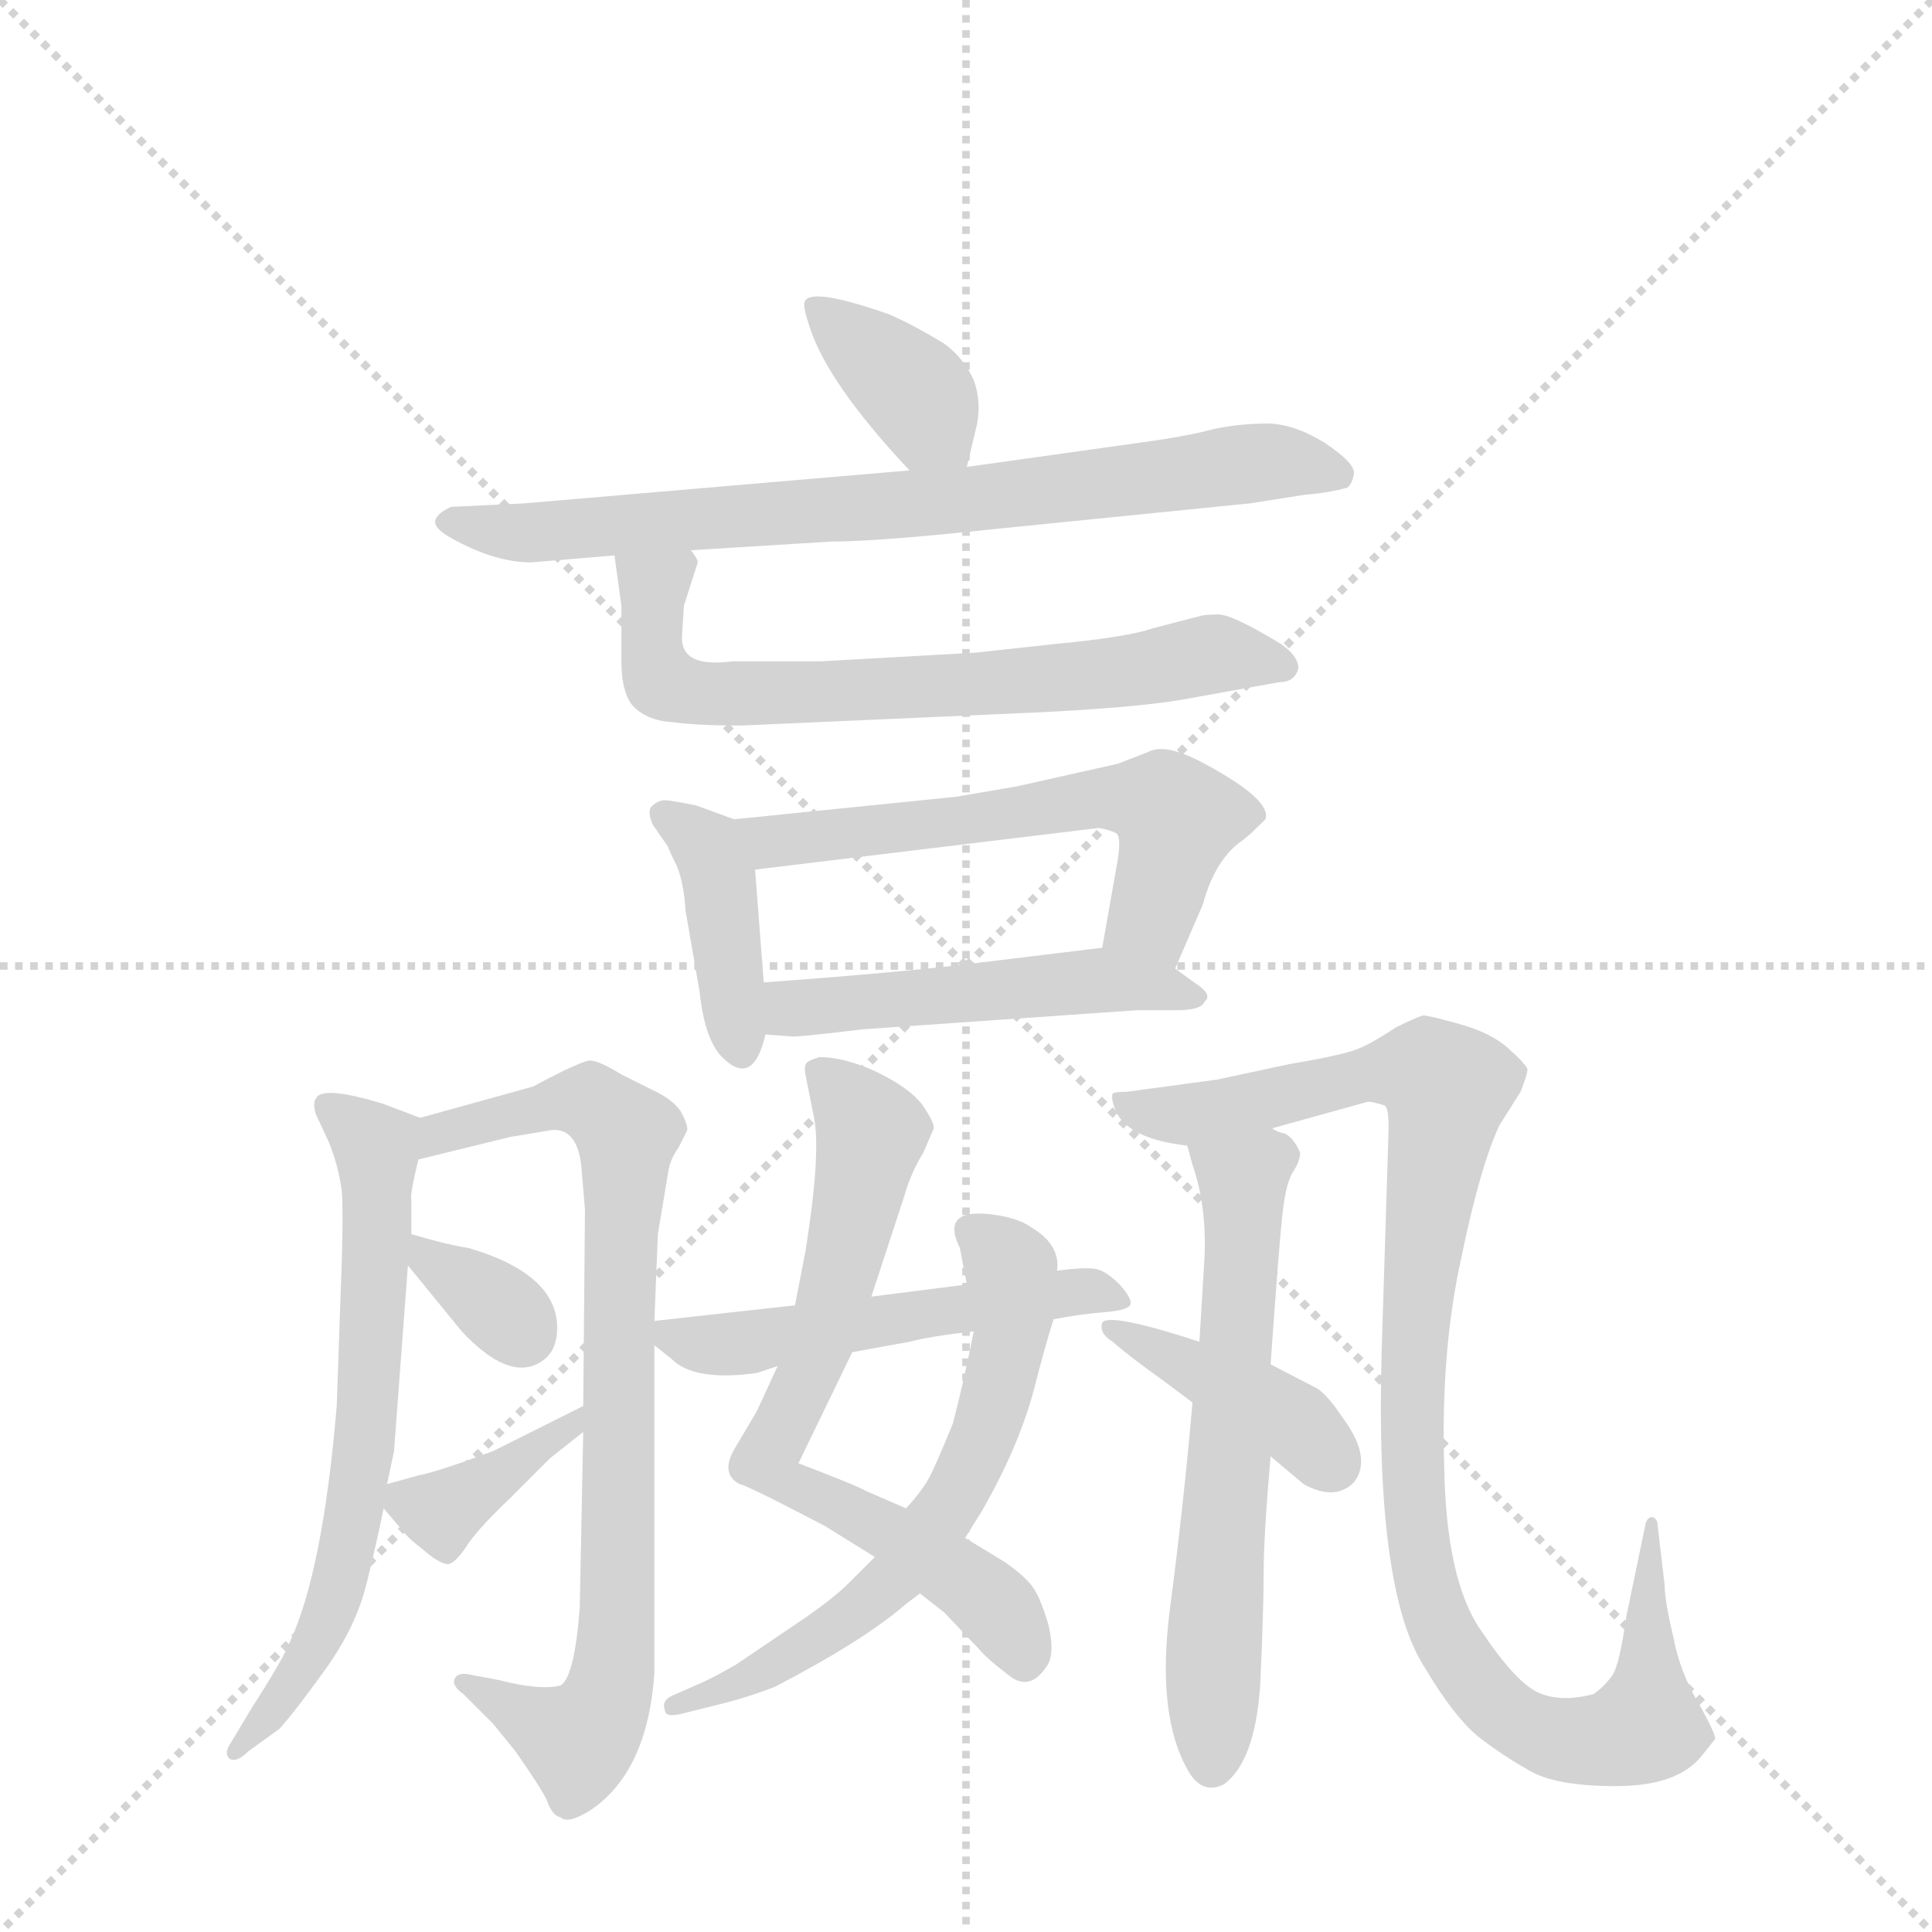 <svg version="1.1" viewBox="0 0 1024 1024" xmlns="http://www.w3.org/2000/svg">
  <g stroke="lightgray" stroke-dasharray="1,1" stroke-width="1" transform="scale(4, 4)">
    <line x1="0" y1="0" x2="256" y2="256"></line>
    <line x1="256" y1="0" x2="0" y2="256"></line>
    <line x1="128" y1="0" x2="128" y2="256"></line>
    <line x1="0" y1="128" x2="256" y2="128"></line>
  </g>
  <g transform="scale(0.92, -0.92) translate(60, -900)">
    <style type="text/css">
      
        @keyframes keyframes0 {
          from {
            stroke: blue;
            stroke-dashoffset: 373;
            stroke-width: 128;
          }
          55% {
            animation-timing-function: step-end;
            stroke: blue;
            stroke-dashoffset: 0;
            stroke-width: 128;
          }
          to {
            stroke: black;
            stroke-width: 1024;
          }
        }
        #make-me-a-hanzi-animation-0 {
          animation: keyframes0 0.554s both;
          animation-delay: 0s;
          animation-timing-function: linear;
        }
      
        @keyframes keyframes1 {
          from {
            stroke: blue;
            stroke-dashoffset: 769;
            stroke-width: 128;
          }
          71% {
            animation-timing-function: step-end;
            stroke: blue;
            stroke-dashoffset: 0;
            stroke-width: 128;
          }
          to {
            stroke: black;
            stroke-width: 1024;
          }
        }
        #make-me-a-hanzi-animation-1 {
          animation: keyframes1 0.876s both;
          animation-delay: 0.554s;
          animation-timing-function: linear;
        }
      
        @keyframes keyframes2 {
          from {
            stroke: blue;
            stroke-dashoffset: 690;
            stroke-width: 128;
          }
          69% {
            animation-timing-function: step-end;
            stroke: blue;
            stroke-dashoffset: 0;
            stroke-width: 128;
          }
          to {
            stroke: black;
            stroke-width: 1024;
          }
        }
        #make-me-a-hanzi-animation-2 {
          animation: keyframes2 0.812s both;
          animation-delay: 1.429s;
          animation-timing-function: linear;
        }
      
        @keyframes keyframes3 {
          from {
            stroke: blue;
            stroke-dashoffset: 403;
            stroke-width: 128;
          }
          57% {
            animation-timing-function: step-end;
            stroke: blue;
            stroke-dashoffset: 0;
            stroke-width: 128;
          }
          to {
            stroke: black;
            stroke-width: 1024;
          }
        }
        #make-me-a-hanzi-animation-3 {
          animation: keyframes3 0.578s both;
          animation-delay: 2.241s;
          animation-timing-function: linear;
        }
      
        @keyframes keyframes4 {
          from {
            stroke: blue;
            stroke-dashoffset: 590;
            stroke-width: 128;
          }
          66% {
            animation-timing-function: step-end;
            stroke: blue;
            stroke-dashoffset: 0;
            stroke-width: 128;
          }
          to {
            stroke: black;
            stroke-width: 1024;
          }
        }
        #make-me-a-hanzi-animation-4 {
          animation: keyframes4 0.73s both;
          animation-delay: 2.819s;
          animation-timing-function: linear;
        }
      
        @keyframes keyframes5 {
          from {
            stroke: blue;
            stroke-dashoffset: 497;
            stroke-width: 128;
          }
          62% {
            animation-timing-function: step-end;
            stroke: blue;
            stroke-dashoffset: 0;
            stroke-width: 128;
          }
          to {
            stroke: black;
            stroke-width: 1024;
          }
        }
        #make-me-a-hanzi-animation-5 {
          animation: keyframes5 0.654s both;
          animation-delay: 3.549s;
          animation-timing-function: linear;
        }
      
        @keyframes keyframes6 {
          from {
            stroke: blue;
            stroke-dashoffset: 661;
            stroke-width: 128;
          }
          68% {
            animation-timing-function: step-end;
            stroke: blue;
            stroke-dashoffset: 0;
            stroke-width: 128;
          }
          to {
            stroke: black;
            stroke-width: 1024;
          }
        }
        #make-me-a-hanzi-animation-6 {
          animation: keyframes6 0.788s both;
          animation-delay: 4.203s;
          animation-timing-function: linear;
        }
      
        @keyframes keyframes7 {
          from {
            stroke: blue;
            stroke-dashoffset: 811;
            stroke-width: 128;
          }
          73% {
            animation-timing-function: step-end;
            stroke: blue;
            stroke-dashoffset: 0;
            stroke-width: 128;
          }
          to {
            stroke: black;
            stroke-width: 1024;
          }
        }
        #make-me-a-hanzi-animation-7 {
          animation: keyframes7 0.91s both;
          animation-delay: 4.991s;
          animation-timing-function: linear;
        }
      
        @keyframes keyframes8 {
          from {
            stroke: blue;
            stroke-dashoffset: 336;
            stroke-width: 128;
          }
          52% {
            animation-timing-function: step-end;
            stroke: blue;
            stroke-dashoffset: 0;
            stroke-width: 128;
          }
          to {
            stroke: black;
            stroke-width: 1024;
          }
        }
        #make-me-a-hanzi-animation-8 {
          animation: keyframes8 0.523s both;
          animation-delay: 5.901s;
          animation-timing-function: linear;
        }
      
        @keyframes keyframes9 {
          from {
            stroke: blue;
            stroke-dashoffset: 375;
            stroke-width: 128;
          }
          55% {
            animation-timing-function: step-end;
            stroke: blue;
            stroke-dashoffset: 0;
            stroke-width: 128;
          }
          to {
            stroke: black;
            stroke-width: 1024;
          }
        }
        #make-me-a-hanzi-animation-9 {
          animation: keyframes9 0.555s both;
          animation-delay: 6.425s;
          animation-timing-function: linear;
        }
      
        @keyframes keyframes10 {
          from {
            stroke: blue;
            stroke-dashoffset: 695;
            stroke-width: 128;
          }
          69% {
            animation-timing-function: step-end;
            stroke: blue;
            stroke-dashoffset: 0;
            stroke-width: 128;
          }
          to {
            stroke: black;
            stroke-width: 1024;
          }
        }
        #make-me-a-hanzi-animation-10 {
          animation: keyframes10 0.816s both;
          animation-delay: 6.98s;
          animation-timing-function: linear;
        }
      
        @keyframes keyframes11 {
          from {
            stroke: blue;
            stroke-dashoffset: 627;
            stroke-width: 128;
          }
          67% {
            animation-timing-function: step-end;
            stroke: blue;
            stroke-dashoffset: 0;
            stroke-width: 128;
          }
          to {
            stroke: black;
            stroke-width: 1024;
          }
        }
        #make-me-a-hanzi-animation-11 {
          animation: keyframes11 0.76s both;
          animation-delay: 7.796s;
          animation-timing-function: linear;
        }
      
        @keyframes keyframes12 {
          from {
            stroke: blue;
            stroke-dashoffset: 517;
            stroke-width: 128;
          }
          63% {
            animation-timing-function: step-end;
            stroke: blue;
            stroke-dashoffset: 0;
            stroke-width: 128;
          }
          to {
            stroke: black;
            stroke-width: 1024;
          }
        }
        #make-me-a-hanzi-animation-12 {
          animation: keyframes12 0.671s both;
          animation-delay: 8.556s;
          animation-timing-function: linear;
        }
      
        @keyframes keyframes13 {
          from {
            stroke: blue;
            stroke-dashoffset: 622;
            stroke-width: 128;
          }
          67% {
            animation-timing-function: step-end;
            stroke: blue;
            stroke-dashoffset: 0;
            stroke-width: 128;
          }
          to {
            stroke: black;
            stroke-width: 1024;
          }
        }
        #make-me-a-hanzi-animation-13 {
          animation: keyframes13 0.756s both;
          animation-delay: 9.227s;
          animation-timing-function: linear;
        }
      
        @keyframes keyframes14 {
          from {
            stroke: blue;
            stroke-dashoffset: 1028;
            stroke-width: 128;
          }
          77% {
            animation-timing-function: step-end;
            stroke: blue;
            stroke-dashoffset: 0;
            stroke-width: 128;
          }
          to {
            stroke: black;
            stroke-width: 1024;
          }
        }
        #make-me-a-hanzi-animation-14 {
          animation: keyframes14 1.087s both;
          animation-delay: 9.983s;
          animation-timing-function: linear;
        }
      
        @keyframes keyframes15 {
          from {
            stroke: blue;
            stroke-dashoffset: 406;
            stroke-width: 128;
          }
          57% {
            animation-timing-function: step-end;
            stroke: blue;
            stroke-dashoffset: 0;
            stroke-width: 128;
          }
          to {
            stroke: black;
            stroke-width: 1024;
          }
        }
        #make-me-a-hanzi-animation-15 {
          animation: keyframes15 0.58s both;
          animation-delay: 11.069s;
          animation-timing-function: linear;
        }
      
    </style>
    
      <path d="M 497 631 L 502 652 Q 506 667 501 681 Q 495 694 484 702 Q 466 713 452 719 Q 409 734 404 727 Q 402 725 406 713 Q 416 680 464 629 C 484 607 490 602 497 631 Z" fill="lightgray"></path>
    
      <path d="M 464 629 L 242 610 L 200 608 Q 193 605 191 601 Q 189 596 200 590 Q 225 576 246 576 L 294 580 L 338 583 L 419 588 Q 445 588 511 595 L 660 610 L 692 615 Q 705 616 716 619 Q 719 621 720 627 Q 721 633 703 645 Q 685 656 670 656 Q 655 656 640 653 Q 625 649 604 646 L 497 631 L 464 629 Z" fill="lightgray"></path>
    
      <path d="M 294 580 L 298 551 L 298 519 Q 298 502 304 494 Q 312 485 327 484 Q 342 482 367 482 L 525 489 Q 597 492 627 498 L 677 507 Q 686 507 688 515 Q 688 522 678 529 Q 650 546 642 546 Q 634 546 631 545 L 604 538 Q 590 533 548 529 L 502 524 L 413 519 L 362 519 Q 346 517 339 521 Q 332 525 333 535 L 334 551 L 342 576 Q 342 578 338 583 C 333 613 290 610 294 580 Z" fill="lightgray"></path>
    
      <path d="M 363 428 L 341 436 Q 326 439 323 439 Q 319 439 315 435 Q 313 432 316 425 L 325 412 Q 325 411 330 401 Q 334 391 335 375 L 343 329 Q 346 300 357 290 Q 374 274 381 304 L 380 334 L 375 399 C 373 424 373 424 363 428 Z" fill="lightgray"></path>
    
      <path d="M 617 342 L 633 379 Q 640 405 656 416 Q 659 418 668 427 L 669 428 Q 673 439 634 460 Q 612 472 602 467 L 584 460 L 526 447 L 491 441 L 363 428 C 333 425 345 395 375 399 L 573 423 Q 579 422 583 420 Q 586 418 584 405 L 575 354 C 570 324 605 314 617 342 Z" fill="lightgray"></path>
    
      <path d="M 381 304 L 395 303 Q 396 302 437 307 L 595 318 L 618 318 Q 632 318 634 323 Q 639 327 628 334 L 617 342 C 597 357 597 357 575 354 L 501 345 Q 461 340 380 334 C 350 332 351 306 381 304 Z" fill="lightgray"></path>
    
      <path d="M 163 45 L 167 64 L 175 171 L 177 189 L 177 209 Q 176 211 181 232 C 186 254 186 254 182 256 L 161 264 Q 125 275 122 267 Q 120 265 122 258 L 129 243 Q 135 229 137 213 Q 138 197 136 148 L 134 90 Q 126 -5 107 -46 Q 103 -56 85 -84 L 73 -104 Q 69 -110 72 -113 Q 76 -116 83 -109 L 101 -96 Q 110 -86 128 -61 Q 145 -37 151 -13 Q 157 11 161 31 L 163 45 Z" fill="lightgray"></path>
    
      <path d="M 275 227 L 277 203 L 276 90 L 276 75 L 274 -26 Q 271 -66 263 -71 Q 251 -74 228 -68 L 212 -65 Q 204 -63 202 -67 Q 200 -71 207 -76 L 224 -93 L 237 -109 Q 251 -129 255 -137 Q 258 -146 263 -147 Q 267 -151 280 -143 Q 313 -121 317 -64 L 317 125 L 317 139 L 319 189 L 325 225 Q 326 232 331 239 L 336 249 Q 336 253 332 260 Q 327 267 316 272 L 298 281 Q 285 289 280 289 Q 275 289 247 274 L 182 256 C 153 248 152 225 181 232 L 234 245 L 258 249 Q 273 250 275 227 Z" fill="lightgray"></path>
    
      <path d="M 175 171 L 206 133 Q 236 101 255 118 Q 261 124 261 135 Q 261 166 210 181 Q 197 183 177 189 C 155 195 156 194 175 171 Z" fill="lightgray"></path>
    
      <path d="M 276 90 L 224 64 Q 192 52 181 50 L 163 45 C 152 42 152 42 161 31 L 173 17 Q 175 14 184 7 Q 192 0 197 -1 Q 201 -2 208 8 Q 214 18 234 37 L 257 60 L 276 75 C 300 94 303 103 276 90 Z" fill="lightgray"></path>
    
      <path d="M 400 57 L 431 121 L 442 153 L 461 211 Q 465 225 472 236 L 478 250 Q 478 254 471 264 Q 464 273 446 282 Q 427 291 412 291 Q 406 289 405 288 Q 403 286 404 281 L 409 256 Q 413 235 404 179 L 398 148 L 388 113 L 376 87 L 363 65 Q 355 51 366 45 Q 369 45 415 21 L 444 3 L 470 -18 L 484 -29 L 504 -50 Q 509 -56 521 -65 Q 533 -75 543 -60 Q 548 -53 544 -36 Q 539 -19 534 -13 Q 529 -7 519 0 L 496 14 L 462 31 L 439 41 Q 434 44 400 57 Z" fill="lightgray"></path>
    
      <path d="M 501 133 Q 495 103 489 80 Q 480 58 476 50 Q 472 42 462 31 L 444 3 L 429 -12 Q 419 -22 398 -36 L 364 -59 Q 350 -67 343 -70 L 327 -77 Q 321 -80 323 -85 Q 323 -90 334 -87 L 358 -81 Q 370 -78 386 -72 Q 438 -45 462 -24 L 470 -18 L 496 14 L 506 30 Q 526 65 535 97 Q 543 128 547 140 L 549 168 Q 551 183 534 193 Q 527 198 514 200 Q 481 205 493 181 L 497 160 L 501 133 Z" fill="lightgray"></path>
    
      <path d="M 431 121 L 464 127 Q 475 130 501 133 L 547 140 Q 563 143 576 144 Q 589 145 591 148 Q 593 151 585 160 Q 577 168 571 169 Q 565 170 549 168 L 497 160 L 442 153 L 398 148 L 317 139 C 302 137 302 137 317 125 L 327 117 Q 340 104 376 109 L 388 113 L 431 121 Z" fill="lightgray"></path>
    
      <path d="M 672 114 Q 677 185 679 202 Q 681 219 685 225 Q 689 231 689 236 Q 685 245 680 247 Q 675 248 673 250 C 646 264 616 269 624 240 L 627 229 Q 635 206 634 177 L 631 127 L 627 92 Q 622 34 614 -27 Q 606 -89 625 -121 Q 633 -134 645 -128 Q 663 -115 666 -71 Q 668 -28 668 -6 Q 668 15 672 61 L 672 114 Z" fill="lightgray"></path>
    
      <path d="M 673 250 L 727 265 Q 729 266 738 263 Q 740 261 740 250 L 736 122 Q 732 -17 761 -61 Q 777 -88 791 -100 Q 805 -111 821 -120 Q 836 -129 871 -129 Q 906 -129 920 -112 L 928 -102 Q 929 -100 919 -82 Q 908 -64 904 -43 Q 899 -22 899 -13 L 895 21 Q 895 25 892 26 Q 889 26 888 22 L 877 -31 Q 873 -59 869 -65 Q 864 -72 858 -76 Q 839 -81 826 -75 Q 813 -69 793 -39 Q 773 -10 772 56 Q 770 122 782 176 Q 793 229 804 252 L 816 271 Q 820 281 820 284 Q 819 287 809 296 Q 799 305 781 310 Q 763 315 760 315 Q 756 314 744 308 Q 726 296 717 294 Q 707 291 683 287 L 641 278 L 589 271 Q 582 271 581 270 Q 580 268 582 262 Q 588 244 624 240 L 673 250 Z" fill="lightgray"></path>
    
      <path d="M 672 61 L 691 45 Q 709 35 720 46 Q 731 60 713 84 Q 705 96 699 100 L 672 114 L 631 127 Q 579 144 575 138 Q 573 132 581 127 Q 590 119 611 104 L 627 92 L 672 61 Z" fill="lightgray"></path>
    
    
      <clipPath id="make-me-a-hanzi-clip-0">
        <path d="M 497 631 L 502 652 Q 506 667 501 681 Q 495 694 484 702 Q 466 713 452 719 Q 409 734 404 727 Q 402 725 406 713 Q 416 680 464 629 C 484 607 490 602 497 631 Z"></path>
      </clipPath>
      <path clip-path="url(#make-me-a-hanzi-clip-0)" d="M 410 721 L 463 679 L 491 638" fill="none" id="make-me-a-hanzi-animation-0" stroke-dasharray="245 490" stroke-linecap="round"></path>
    
      <clipPath id="make-me-a-hanzi-clip-1">
        <path d="M 464 629 L 242 610 L 200 608 Q 193 605 191 601 Q 189 596 200 590 Q 225 576 246 576 L 294 580 L 338 583 L 419 588 Q 445 588 511 595 L 660 610 L 692 615 Q 705 616 716 619 Q 719 621 720 627 Q 721 633 703 645 Q 685 656 670 656 Q 655 656 640 653 Q 625 649 604 646 L 497 631 L 464 629 Z"></path>
      </clipPath>
      <path clip-path="url(#make-me-a-hanzi-clip-1)" d="M 200 599 L 242 593 L 499 611 L 673 634 L 710 627" fill="none" id="make-me-a-hanzi-animation-1" stroke-dasharray="641 1282" stroke-linecap="round"></path>
    
      <clipPath id="make-me-a-hanzi-clip-2">
        <path d="M 294 580 L 298 551 L 298 519 Q 298 502 304 494 Q 312 485 327 484 Q 342 482 367 482 L 525 489 Q 597 492 627 498 L 677 507 Q 686 507 688 515 Q 688 522 678 529 Q 650 546 642 546 Q 634 546 631 545 L 604 538 Q 590 533 548 529 L 502 524 L 413 519 L 362 519 Q 346 517 339 521 Q 332 525 333 535 L 334 551 L 342 576 Q 342 578 338 583 C 333 613 290 610 294 580 Z"></path>
      </clipPath>
      <path clip-path="url(#make-me-a-hanzi-clip-2)" d="M 331 574 L 318 563 L 315 535 L 321 508 L 334 502 L 534 507 L 639 523 L 679 516" fill="none" id="make-me-a-hanzi-animation-2" stroke-dasharray="562 1124" stroke-linecap="round"></path>
    
      <clipPath id="make-me-a-hanzi-clip-3">
        <path d="M 363 428 L 341 436 Q 326 439 323 439 Q 319 439 315 435 Q 313 432 316 425 L 325 412 Q 325 411 330 401 Q 334 391 335 375 L 343 329 Q 346 300 357 290 Q 374 274 381 304 L 380 334 L 375 399 C 373 424 373 424 363 428 Z"></path>
      </clipPath>
      <path clip-path="url(#make-me-a-hanzi-clip-3)" d="M 322 431 L 341 419 L 353 398 L 368 299" fill="none" id="make-me-a-hanzi-animation-3" stroke-dasharray="275 550" stroke-linecap="round"></path>
    
      <clipPath id="make-me-a-hanzi-clip-4">
        <path d="M 617 342 L 633 379 Q 640 405 656 416 Q 659 418 668 427 L 669 428 Q 673 439 634 460 Q 612 472 602 467 L 584 460 L 526 447 L 491 441 L 363 428 C 333 425 345 395 375 399 L 573 423 Q 579 422 583 420 Q 586 418 584 405 L 575 354 C 570 324 605 314 617 342 Z"></path>
      </clipPath>
      <path clip-path="url(#make-me-a-hanzi-clip-4)" d="M 371 423 L 396 416 L 597 440 L 618 428 L 603 371 L 584 359" fill="none" id="make-me-a-hanzi-animation-4" stroke-dasharray="462 924" stroke-linecap="round"></path>
    
      <clipPath id="make-me-a-hanzi-clip-5">
        <path d="M 381 304 L 395 303 Q 396 302 437 307 L 595 318 L 618 318 Q 632 318 634 323 Q 639 327 628 334 L 617 342 C 597 357 597 357 575 354 L 501 345 Q 461 340 380 334 C 350 332 351 306 381 304 Z"></path>
      </clipPath>
      <path clip-path="url(#make-me-a-hanzi-clip-5)" d="M 389 312 L 410 321 L 570 335 L 627 327" fill="none" id="make-me-a-hanzi-animation-5" stroke-dasharray="369 738" stroke-linecap="round"></path>
    
      <clipPath id="make-me-a-hanzi-clip-6">
        <path d="M 163 45 L 167 64 L 175 171 L 177 189 L 177 209 Q 176 211 181 232 C 186 254 186 254 182 256 L 161 264 Q 125 275 122 267 Q 120 265 122 258 L 129 243 Q 135 229 137 213 Q 138 197 136 148 L 134 90 Q 126 -5 107 -46 Q 103 -56 85 -84 L 73 -104 Q 69 -110 72 -113 Q 76 -116 83 -109 L 101 -96 Q 110 -86 128 -61 Q 145 -37 151 -13 Q 157 11 161 31 L 163 45 Z"></path>
      </clipPath>
      <path clip-path="url(#make-me-a-hanzi-clip-6)" d="M 128 263 L 157 239 L 151 73 L 142 13 L 127 -36 L 105 -76 L 77 -109" fill="none" id="make-me-a-hanzi-animation-6" stroke-dasharray="533 1066" stroke-linecap="round"></path>
    
      <clipPath id="make-me-a-hanzi-clip-7">
        <path d="M 275 227 L 277 203 L 276 90 L 276 75 L 274 -26 Q 271 -66 263 -71 Q 251 -74 228 -68 L 212 -65 Q 204 -63 202 -67 Q 200 -71 207 -76 L 224 -93 L 237 -109 Q 251 -129 255 -137 Q 258 -146 263 -147 Q 267 -151 280 -143 Q 313 -121 317 -64 L 317 125 L 317 139 L 319 189 L 325 225 Q 326 232 331 239 L 336 249 Q 336 253 332 260 Q 327 267 316 272 L 298 281 Q 285 289 280 289 Q 275 289 247 274 L 182 256 C 153 248 152 225 181 232 L 234 245 L 258 249 Q 273 250 275 227 Z"></path>
      </clipPath>
      <path clip-path="url(#make-me-a-hanzi-clip-7)" d="M 187 238 L 193 247 L 262 266 L 282 264 L 301 244 L 292 -70 L 273 -103 L 208 -70" fill="none" id="make-me-a-hanzi-animation-7" stroke-dasharray="683 1366" stroke-linecap="round"></path>
    
      <clipPath id="make-me-a-hanzi-clip-8">
        <path d="M 175 171 L 206 133 Q 236 101 255 118 Q 261 124 261 135 Q 261 166 210 181 Q 197 183 177 189 C 155 195 156 194 175 171 Z"></path>
      </clipPath>
      <path clip-path="url(#make-me-a-hanzi-clip-8)" d="M 182 184 L 187 173 L 224 150 L 241 132" fill="none" id="make-me-a-hanzi-animation-8" stroke-dasharray="208 416" stroke-linecap="round"></path>
    
      <clipPath id="make-me-a-hanzi-clip-9">
        <path d="M 276 90 L 224 64 Q 192 52 181 50 L 163 45 C 152 42 152 42 161 31 L 173 17 Q 175 14 184 7 Q 192 0 197 -1 Q 201 -2 208 8 Q 214 18 234 37 L 257 60 L 276 75 C 300 94 303 103 276 90 Z"></path>
      </clipPath>
      <path clip-path="url(#make-me-a-hanzi-clip-9)" d="M 170 37 L 191 30 L 202 34 L 272 83" fill="none" id="make-me-a-hanzi-animation-9" stroke-dasharray="247 494" stroke-linecap="round"></path>
    
      <clipPath id="make-me-a-hanzi-clip-10">
        <path d="M 400 57 L 431 121 L 442 153 L 461 211 Q 465 225 472 236 L 478 250 Q 478 254 471 264 Q 464 273 446 282 Q 427 291 412 291 Q 406 289 405 288 Q 403 286 404 281 L 409 256 Q 413 235 404 179 L 398 148 L 388 113 L 376 87 L 363 65 Q 355 51 366 45 Q 369 45 415 21 L 444 3 L 470 -18 L 484 -29 L 504 -50 Q 509 -56 521 -65 Q 533 -75 543 -60 Q 548 -53 544 -36 Q 539 -19 534 -13 Q 529 -7 519 0 L 496 14 L 462 31 L 439 41 Q 434 44 400 57 Z"></path>
      </clipPath>
      <path clip-path="url(#make-me-a-hanzi-clip-10)" d="M 411 284 L 442 245 L 415 133 L 382 57 L 392 45 L 421 35 L 502 -15 L 530 -56" fill="none" id="make-me-a-hanzi-animation-10" stroke-dasharray="567 1134" stroke-linecap="round"></path>
    
      <clipPath id="make-me-a-hanzi-clip-11">
        <path d="M 501 133 Q 495 103 489 80 Q 480 58 476 50 Q 472 42 462 31 L 444 3 L 429 -12 Q 419 -22 398 -36 L 364 -59 Q 350 -67 343 -70 L 327 -77 Q 321 -80 323 -85 Q 323 -90 334 -87 L 358 -81 Q 370 -78 386 -72 Q 438 -45 462 -24 L 470 -18 L 496 14 L 506 30 Q 526 65 535 97 Q 543 128 547 140 L 549 168 Q 551 183 534 193 Q 527 198 514 200 Q 481 205 493 181 L 497 160 L 501 133 Z"></path>
      </clipPath>
      <path clip-path="url(#make-me-a-hanzi-clip-11)" d="M 504 190 L 522 169 L 524 149 L 519 111 L 495 45 L 456 -8 L 430 -32 L 375 -65 L 329 -83" fill="none" id="make-me-a-hanzi-animation-11" stroke-dasharray="499 998" stroke-linecap="round"></path>
    
      <clipPath id="make-me-a-hanzi-clip-12">
        <path d="M 431 121 L 464 127 Q 475 130 501 133 L 547 140 Q 563 143 576 144 Q 589 145 591 148 Q 593 151 585 160 Q 577 168 571 169 Q 565 170 549 168 L 497 160 L 442 153 L 398 148 L 317 139 C 302 137 302 137 317 125 L 327 117 Q 340 104 376 109 L 388 113 L 431 121 Z"></path>
      </clipPath>
      <path clip-path="url(#make-me-a-hanzi-clip-12)" d="M 325 132 L 345 125 L 366 126 L 557 156 L 582 151" fill="none" id="make-me-a-hanzi-animation-12" stroke-dasharray="389 778" stroke-linecap="round"></path>
    
      <clipPath id="make-me-a-hanzi-clip-13">
        <path d="M 672 114 Q 677 185 679 202 Q 681 219 685 225 Q 689 231 689 236 Q 685 245 680 247 Q 675 248 673 250 C 646 264 616 269 624 240 L 627 229 Q 635 206 634 177 L 631 127 L 627 92 Q 622 34 614 -27 Q 606 -89 625 -121 Q 633 -134 645 -128 Q 663 -115 666 -71 Q 668 -28 668 -6 Q 668 15 672 61 L 672 114 Z"></path>
      </clipPath>
      <path clip-path="url(#make-me-a-hanzi-clip-13)" d="M 631 236 L 656 220 L 638 -116" fill="none" id="make-me-a-hanzi-animation-13" stroke-dasharray="494 988" stroke-linecap="round"></path>
    
      <clipPath id="make-me-a-hanzi-clip-14">
        <path d="M 673 250 L 727 265 Q 729 266 738 263 Q 740 261 740 250 L 736 122 Q 732 -17 761 -61 Q 777 -88 791 -100 Q 805 -111 821 -120 Q 836 -129 871 -129 Q 906 -129 920 -112 L 928 -102 Q 929 -100 919 -82 Q 908 -64 904 -43 Q 899 -22 899 -13 L 895 21 Q 895 25 892 26 Q 889 26 888 22 L 877 -31 Q 873 -59 869 -65 Q 864 -72 858 -76 Q 839 -81 826 -75 Q 813 -69 793 -39 Q 773 -10 772 56 Q 770 122 782 176 Q 793 229 804 252 L 816 271 Q 820 281 820 284 Q 819 287 809 296 Q 799 305 781 310 Q 763 315 760 315 Q 756 314 744 308 Q 726 296 717 294 Q 707 291 683 287 L 641 278 L 589 271 Q 582 271 581 270 Q 580 268 582 262 Q 588 244 624 240 L 673 250 Z"></path>
      </clipPath>
      <path clip-path="url(#make-me-a-hanzi-clip-14)" d="M 586 267 L 617 256 L 747 285 L 774 274 L 753 110 L 754 33 L 771 -41 L 808 -88 L 851 -103 L 887 -94 L 892 22" fill="none" id="make-me-a-hanzi-animation-14" stroke-dasharray="900 1800" stroke-linecap="round"></path>
    
      <clipPath id="make-me-a-hanzi-clip-15">
        <path d="M 672 61 L 691 45 Q 709 35 720 46 Q 731 60 713 84 Q 705 96 699 100 L 672 114 L 631 127 Q 579 144 575 138 Q 573 132 581 127 Q 590 119 611 104 L 627 92 L 672 61 Z"></path>
      </clipPath>
      <path clip-path="url(#make-me-a-hanzi-clip-15)" d="M 579 133 L 669 91 L 707 57" fill="none" id="make-me-a-hanzi-animation-15" stroke-dasharray="278 556" stroke-linecap="round"></path>
    
  </g>
</svg>
